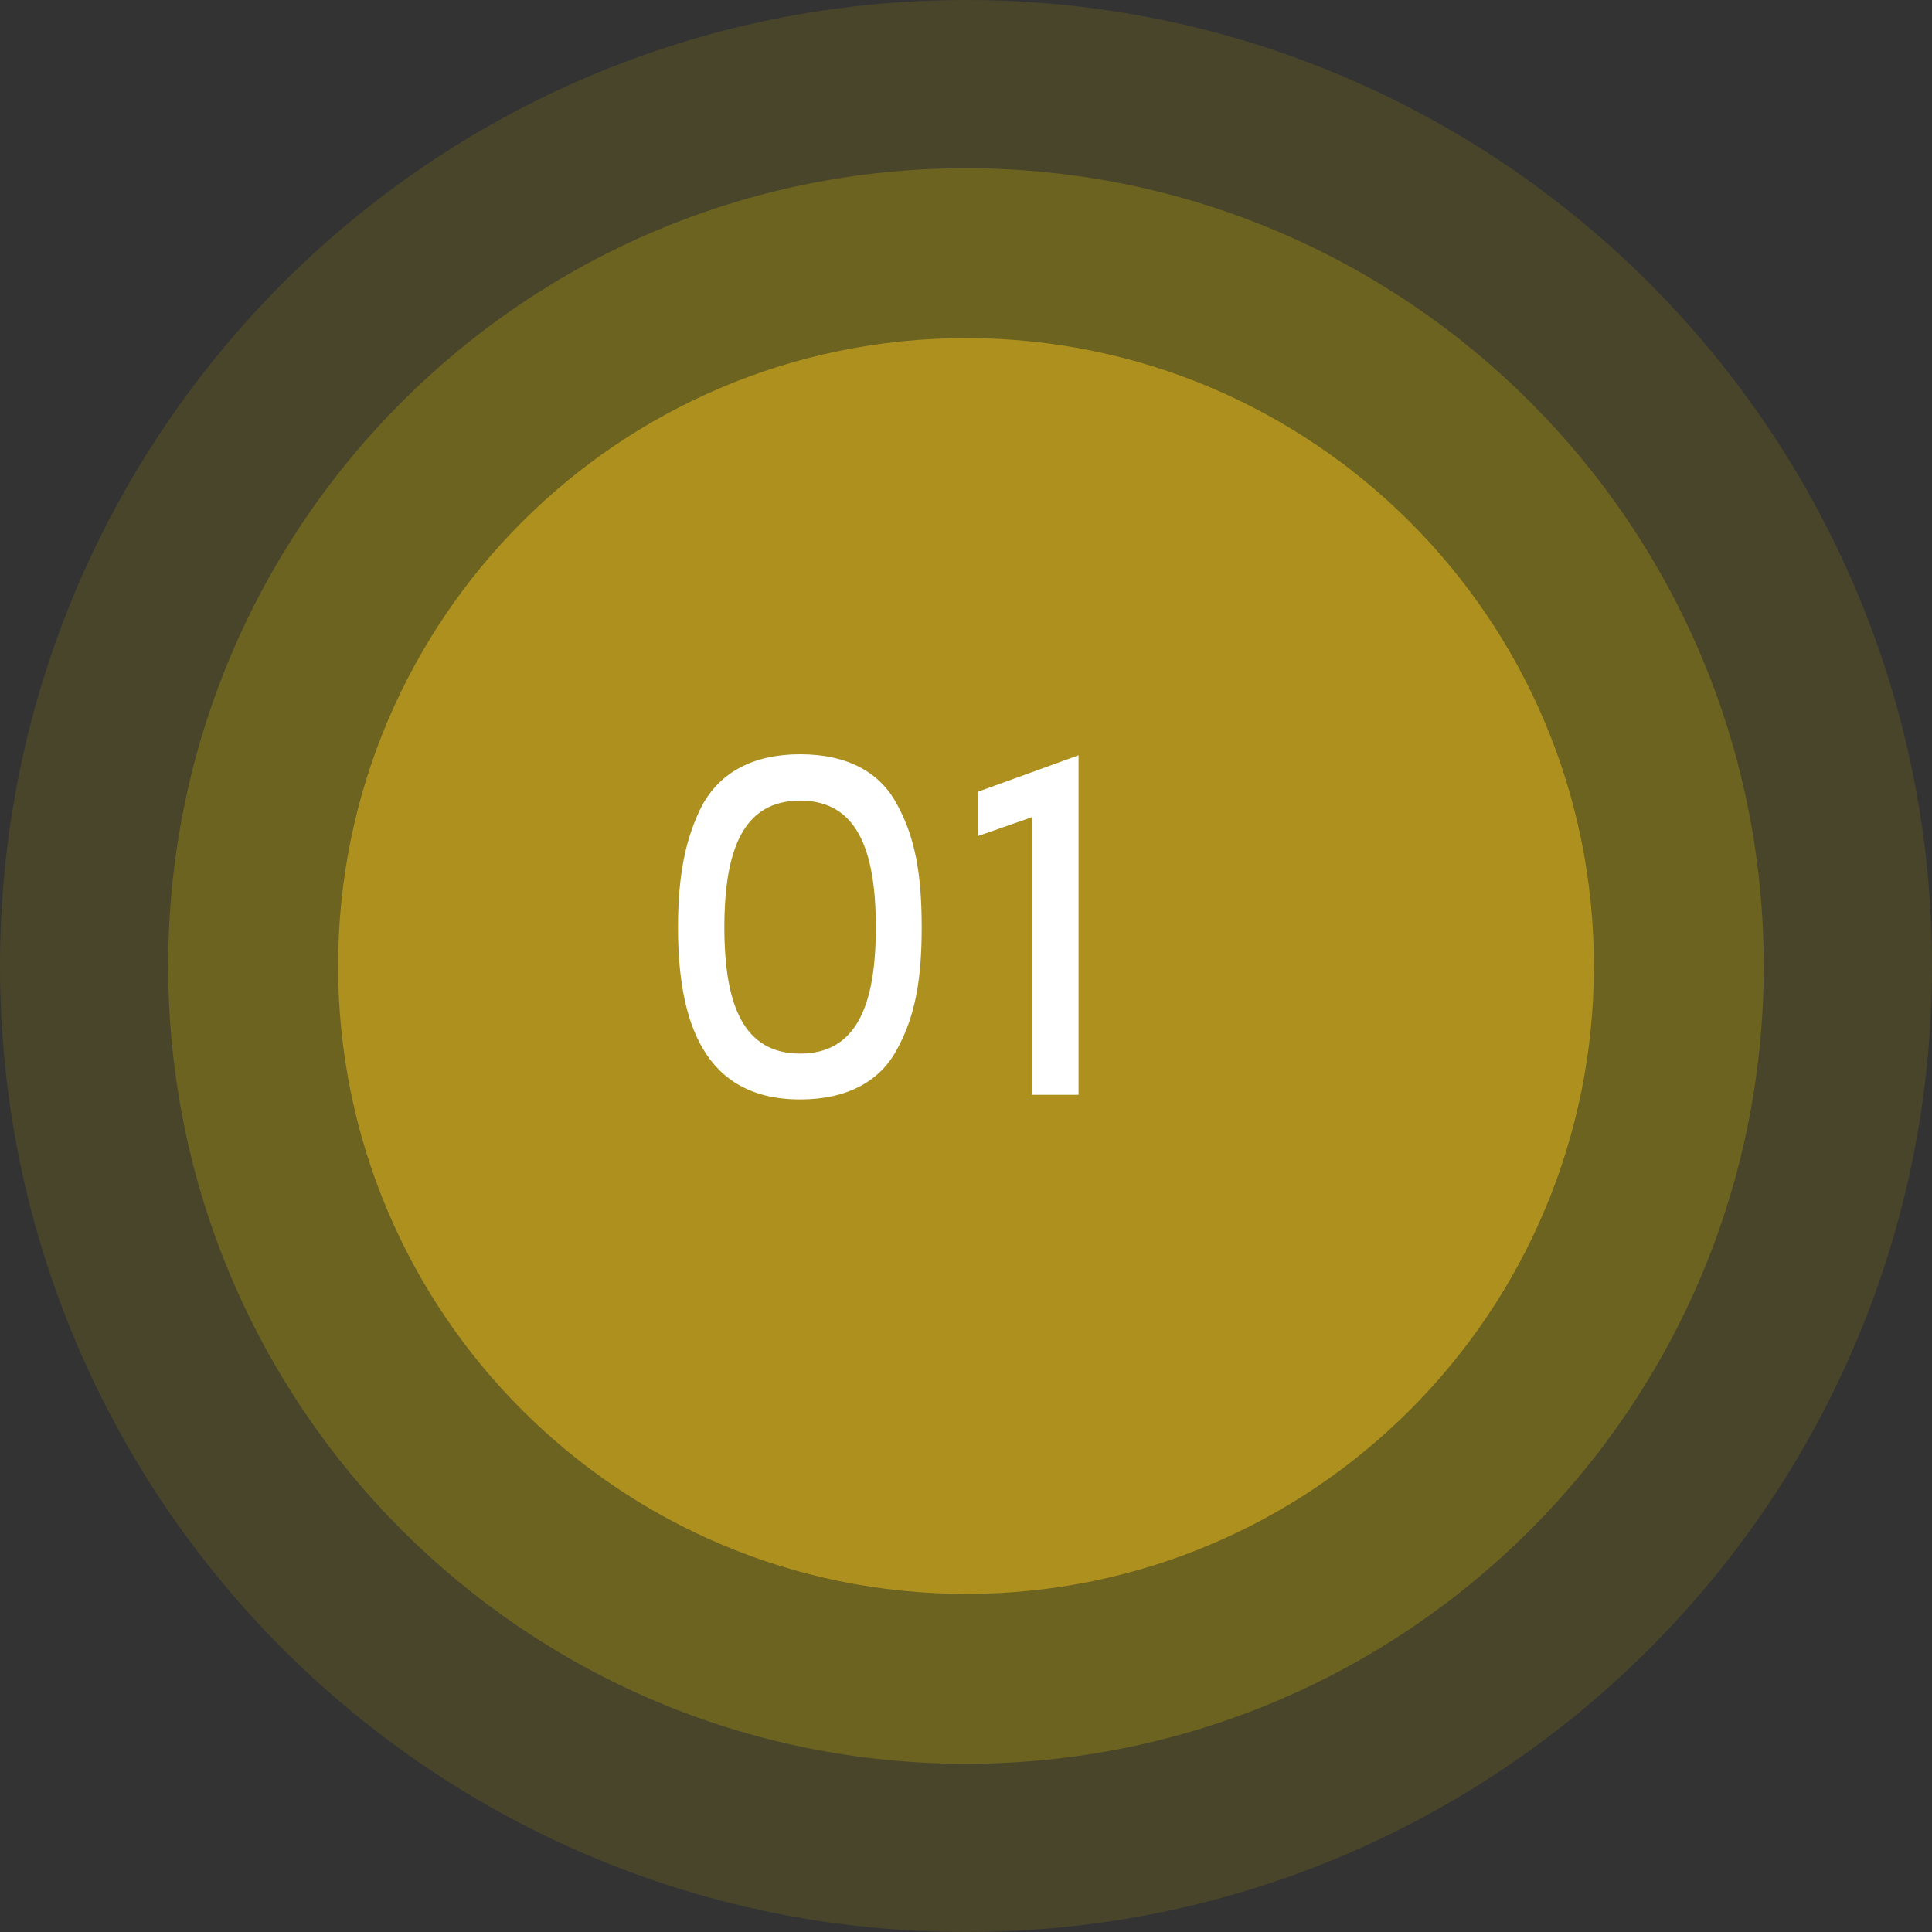 <svg width="60" height="60" viewBox="0 0 60 60" fill="none" xmlns="http://www.w3.org/2000/svg">
<rect x="0" y="0" width="60" height="60" fill="#333333" stroke="none"/>
<path opacity="0.65" d="M30 60C46.569 60 60 46.569 60 30C60 13.431 46.569 0 30 0C13.431 0 0 13.431 0 30C0 46.569 13.431 60 30 60Z" fill="#B9A404" fill-opacity="0.25"/>
<path d="M29.998 54.776C43.681 54.776 54.774 43.683 54.774 30C54.774 16.317 43.681 5.225 29.998 5.225C16.315 5.225 5.223 16.317 5.223 30C5.223 43.683 16.315 54.776 29.998 54.776Z" fill="#C3AD0A" fill-opacity="0.29"/>
<path d="M30 49.5C40.77 49.5 49.5 40.77 49.5 30C49.5 19.23 40.77 10.5 30 10.5C19.23 10.5 10.5 19.23 10.5 30C10.5 40.77 19.23 49.5 30 49.5Z" fill="#EFBF1C" fill-opacity="0.5"/>
<path d="M21.056 28.8C21.056 31.728 21.856 34.144 24.848 34.144C26.304 34.144 27.344 33.584 27.872 32.56C28.432 31.536 28.624 30.384 28.624 28.8C28.624 27.2 28.432 26.032 27.872 25.008C27.344 23.984 26.32 23.424 24.848 23.424C23.392 23.424 22.368 23.984 21.808 25.008C21.28 26.032 21.056 27.216 21.056 28.8ZM22.496 28.8C22.496 26.352 23.104 24.864 24.848 24.864C26.592 24.864 27.2 26.352 27.2 28.8C27.2 31.232 26.592 32.72 24.848 32.72C23.104 32.72 22.496 31.232 22.496 28.8ZM33.495 34V23.456L30.36 24.592V25.968L32.056 25.376V34H33.495Z" fill="white"/>
</svg>
